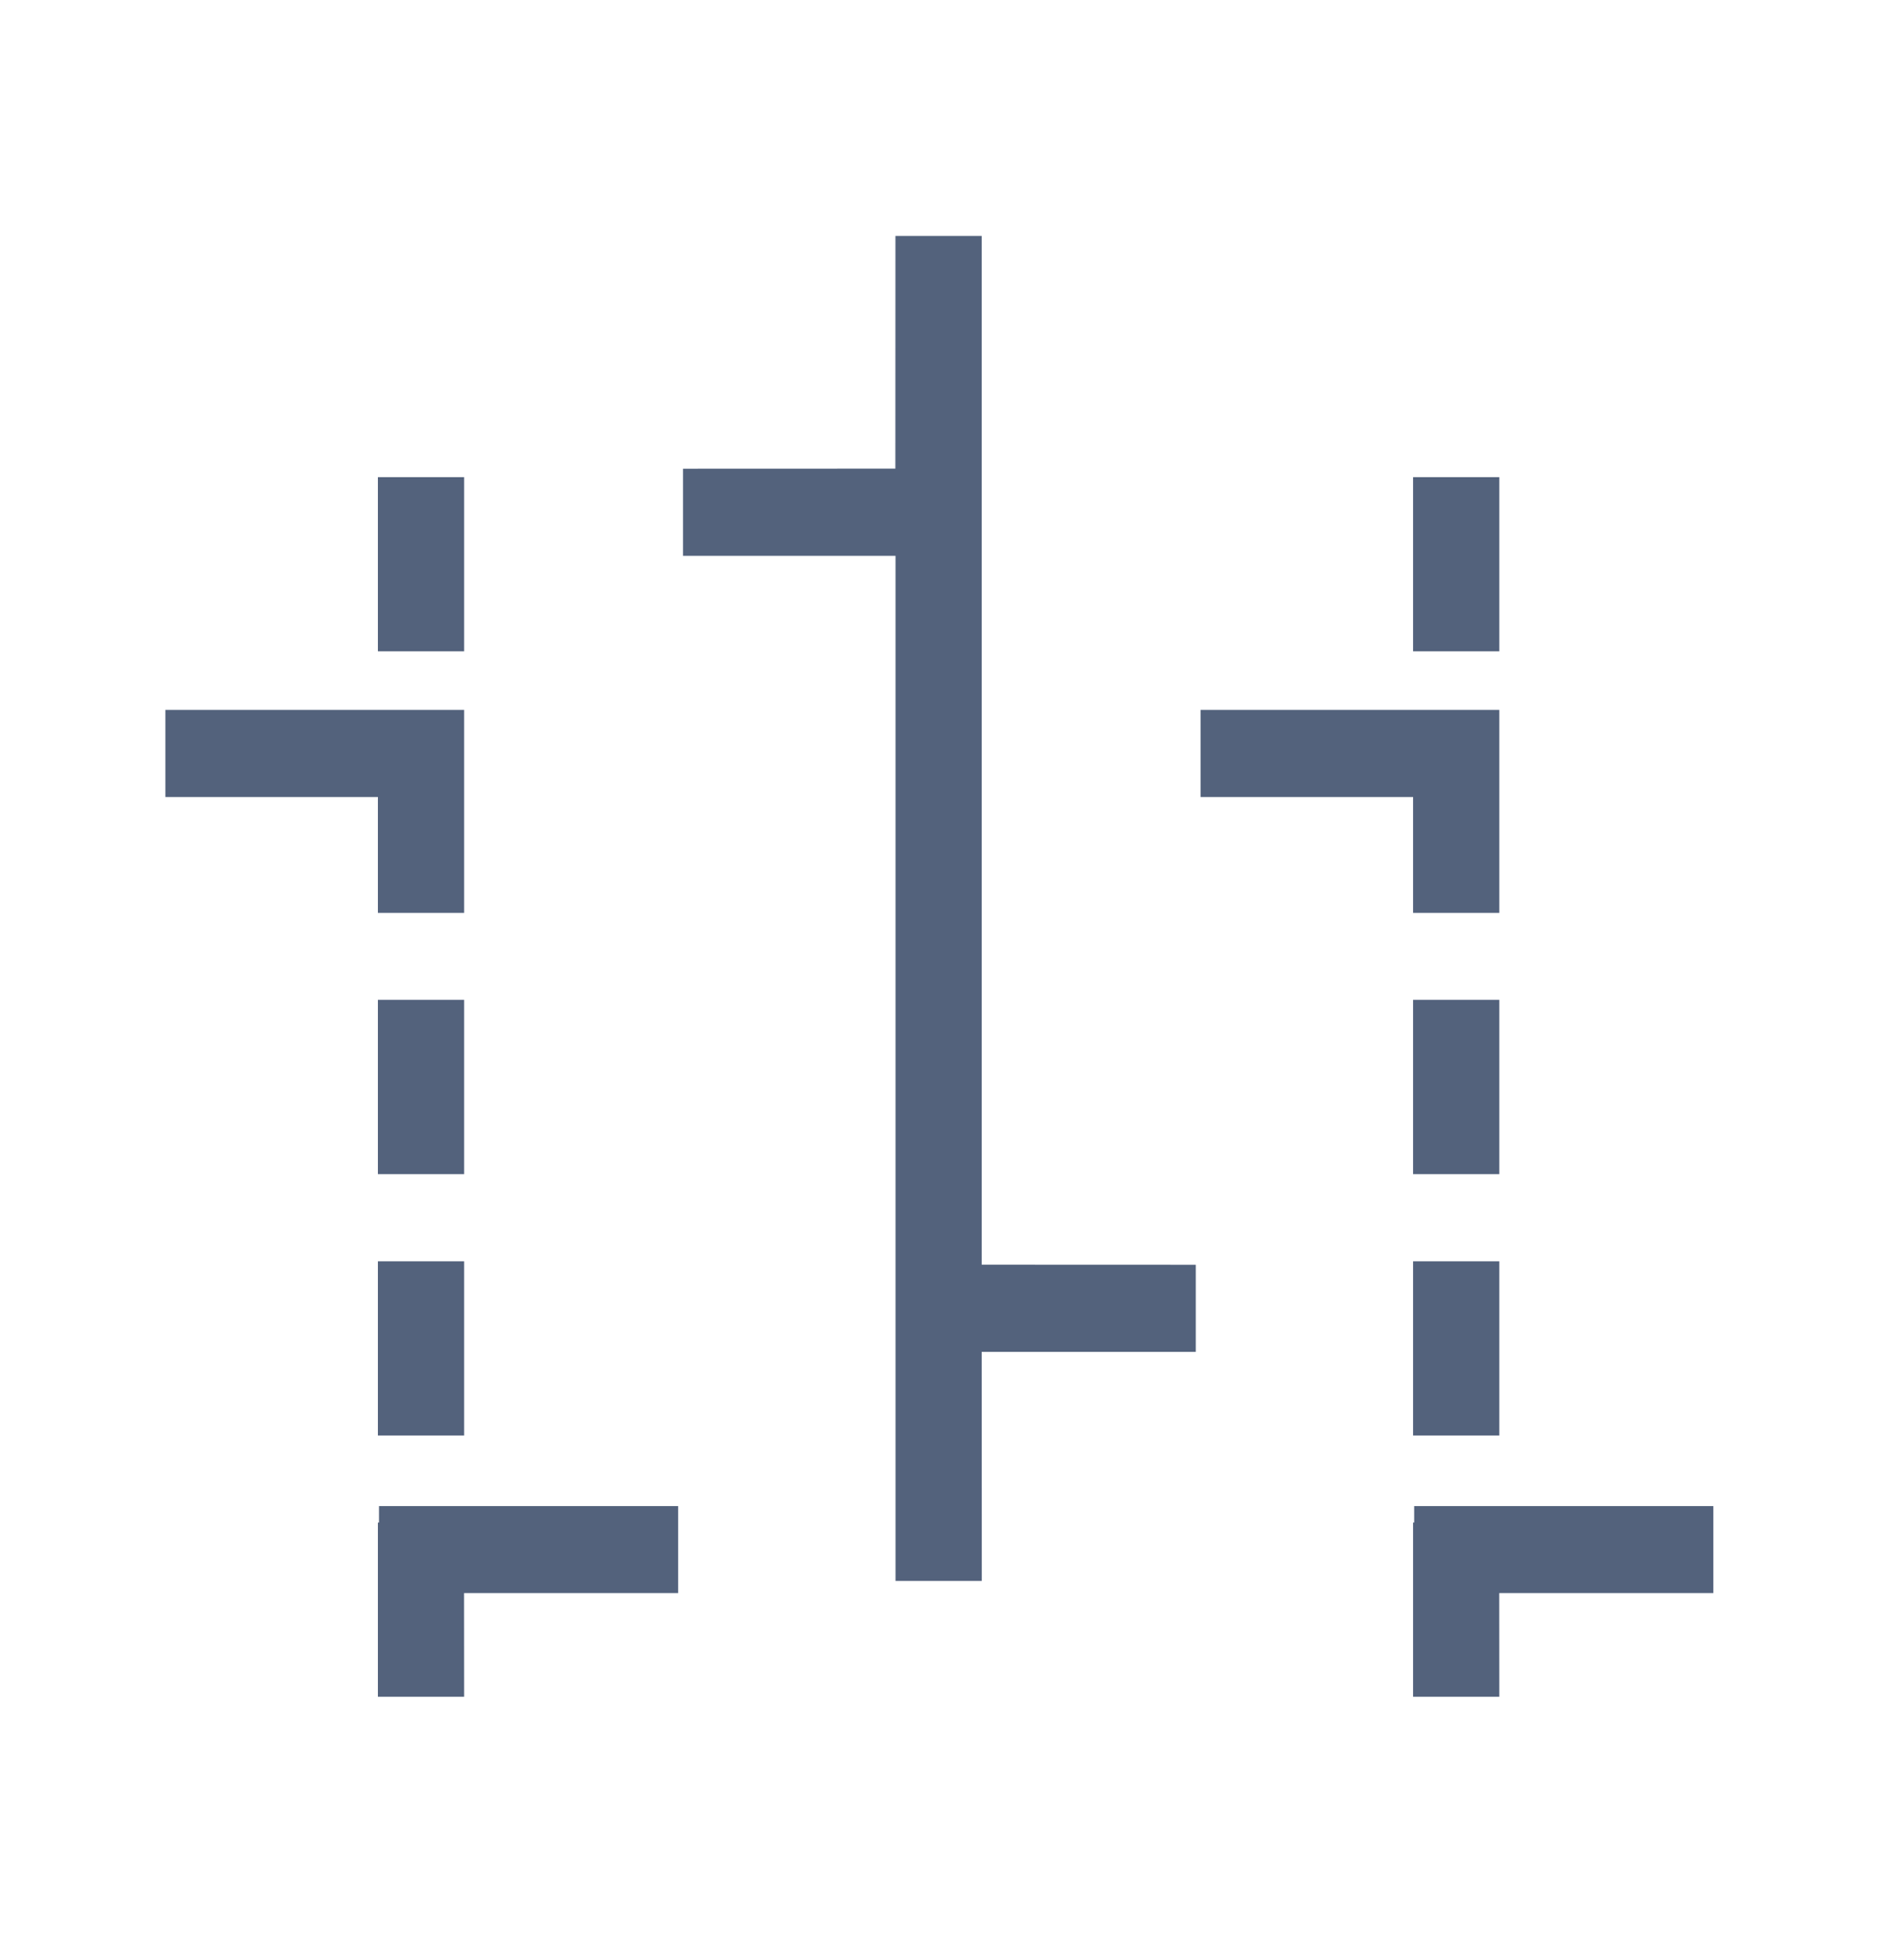 <svg
    xmlns="http://www.w3.org/2000/svg"
    viewBox="0 0 24 25"
    id="vector">
    <path
        id="path"
        d="M 12.519 16.13 L 15.249 16.131 L 15.249 17.242 L 12.519 17.242 L 12.52 20.164 L 11.42 20.164 L 11.42 7.089 L 8.71 7.089 L 8.71 5.978 L 11.418 5.977 L 11.419 3.009 L 12.519 3.009 L 12.519 16.13 Z"
        fill="#53627c"/>
    <path
        id="path_1"
        d="M 8.648 19.208 L 8.648 20.319 L 5.918 20.319 L 5.919 21.641 L 4.819 21.641 L 4.819 19.419 L 4.833 19.419 L 4.833 19.209 L 8.648 19.209 Z M 5.919 16.087 L 5.919 18.309 L 4.819 18.309 L 4.819 16.087 L 5.919 16.087 Z M 5.919 12.753 L 5.919 14.975 L 4.819 14.975 L 4.819 12.752 L 5.919 12.752 Z M 5.919 11.643 L 4.819 11.643 L 4.819 10.165 L 2.109 10.165 L 2.109 9.055 L 5.919 9.055 L 5.919 11.641 Z M 5.919 6.087 L 5.919 8.307 L 4.819 8.307 L 4.819 6.086 L 5.919 6.086 Z"
        fill="#53627c"/>
    <path
        id="path_2"
        d="M 21.849 19.208 L 21.849 20.319 L 19.119 20.319 L 19.12 21.641 L 18.02 21.641 L 18.02 19.419 L 18.034 19.419 L 18.034 19.209 L 21.849 19.209 Z M 19.12 16.087 L 19.12 18.309 L 18.02 18.309 L 18.02 16.087 L 19.12 16.087 Z M 19.12 12.753 L 19.12 14.975 L 18.02 14.975 L 18.02 12.752 L 19.12 12.752 Z M 19.12 11.643 L 18.02 11.643 L 18.02 10.165 L 15.31 10.165 L 15.31 9.055 L 19.12 9.055 L 19.12 11.641 Z M 19.12 6.087 L 19.12 8.307 L 18.02 8.307 L 18.02 6.086 L 19.12 6.086 Z"
        fill="#53627c"/>
</svg>
